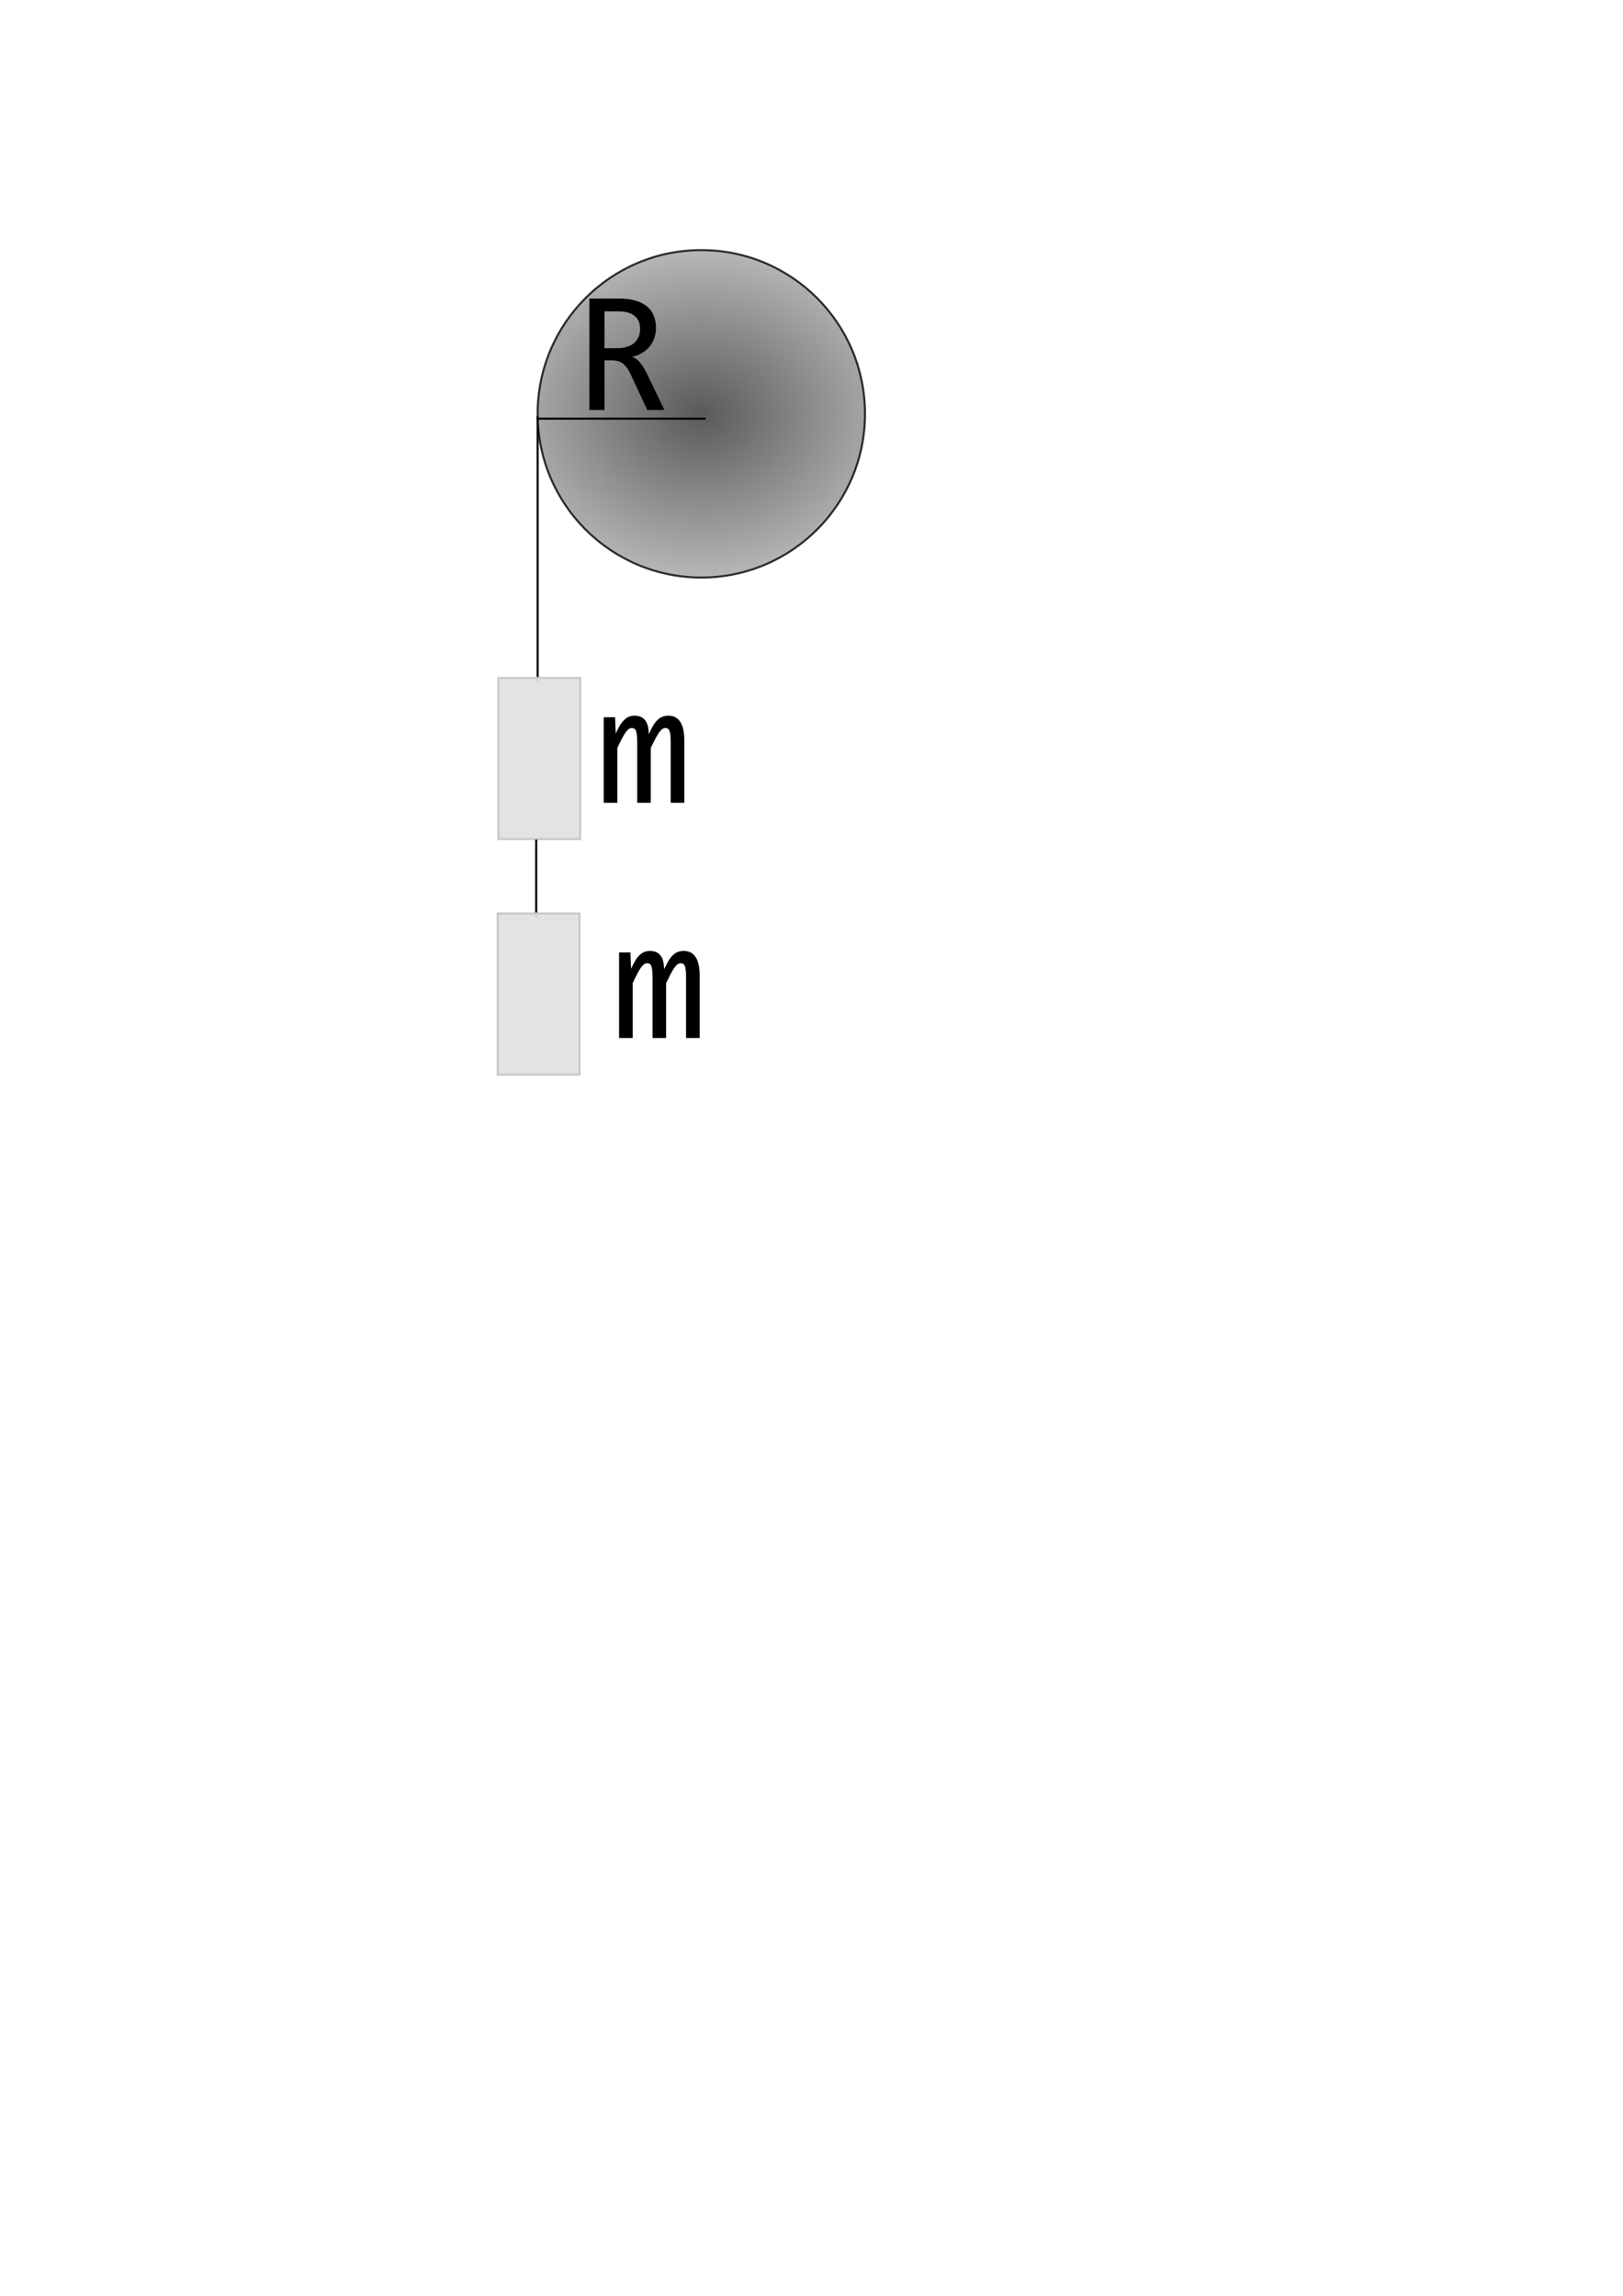 <?xml version="1.0" encoding="UTF-8" standalone="no"?>
<!-- Created with Inkscape (http://www.inkscape.org/) -->

<svg
   xmlns:dc="http://purl.org/dc/elements/1.1/"
   xmlns:cc="http://creativecommons.org/ns#"
   xmlns:rdf="http://www.w3.org/1999/02/22-rdf-syntax-ns#"
   xmlns:svg="http://www.w3.org/2000/svg"
   xmlns="http://www.w3.org/2000/svg"
   xmlns:xlink="http://www.w3.org/1999/xlink"
   xmlns:sodipodi="http://sodipodi.sourceforge.net/DTD/sodipodi-0.dtd"
   xmlns:inkscape="http://www.inkscape.org/namespaces/inkscape"
   width="210mm"
   height="297mm"
   viewBox="0 0 210 297"
   version="1.1"
   id="svg8"
   sodipodi:docname="Zad4-2 fig1.svg"
   inkscape:version="0.92.4 (5da689c313, 2019-01-14)">
  <defs
     id="defs2">
    <linearGradient
       inkscape:collect="always"
       id="linearGradient821">
      <stop
         style="stop-color:#5a5a5a;stop-opacity:1"
         offset="0"
         id="stop817" />
      <stop
         style="stop-color:#c8c8c8;stop-opacity:1"
         offset="1"
         id="stop819" />
    </linearGradient>
    <radialGradient
       inkscape:collect="always"
       xlink:href="#linearGradient821"
       id="radialGradient823"
       cx="90.742"
       cy="53.535"
       fx="90.742"
       fy="53.535"
       r="21.313"
       gradientUnits="userSpaceOnUse"
       gradientTransform="matrix(1.481,1.7455282e-7,-1.388036e-7,1.178,-43.629,-9.504)" />
  </defs>
  <sodipodi:namedview
     id="base"
     pagecolor="#ffffff"
     bordercolor="#666666"
     borderopacity="1.0"
     inkscape:pageopacity="0.0"
     inkscape:pageshadow="2"
     inkscape:zoom="2.8284271"
     inkscape:cx="305.89862"
     inkscape:cy="903.11003"
     inkscape:document-units="mm"
     inkscape:current-layer="layer1"
     showgrid="false"
     inkscape:window-width="1920"
     inkscape:window-height="1017"
     inkscape:window-x="-8"
     inkscape:window-y="-8"
     inkscape:window-maximized="1" />
  <g
     inkscape:label="Layer 1"
     inkscape:groupmode="layer"
     id="layer1">
    <circle
       style="opacity:1;fill:url(#radialGradient823);fill-opacity:1;fill-rule:nonzero;stroke:#000000;stroke-width:0.265;stroke-linecap:butt;stroke-miterlimit:4;stroke-dasharray:none;stroke-dashoffset:8.126;stroke-opacity:0.794;paint-order:normal"
       id="path815"
       cx="90.742"
       cy="53.535"
       r="21.181" />
    <g
       id="g852"
       transform="translate(0.275,-0.056)">
      <path
         inkscape:connector-curvature="0"
         id="path825"
         d="M 69.288,53.901 V 88.269"
         style="fill:none;stroke:#000000;stroke-width:0.265;stroke-linecap:butt;stroke-linejoin:miter;stroke-opacity:1;stroke-miterlimit:4;stroke-dasharray:none" />
      <rect
         y="87.758"
         x="64.211"
         height="20.846"
         width="10.59"
         id="rect831"
         style="opacity:1;fill:#e1e1e1;fill-opacity:0.93;fill-rule:nonzero;stroke:#c8c8c8;stroke-width:0.265;stroke-linecap:butt;stroke-miterlimit:4;stroke-dasharray:none;stroke-dashoffset:8.126;stroke-opacity:1;paint-order:normal" />
    </g>
    <g
       id="g852-3"
       transform="translate(0.185,30.417)">
      <path
         inkscape:connector-curvature="0"
         id="path825-5"
         d="M 69.195,78.202 V 88.269"
         style="fill:none;stroke:#000000;stroke-width:0.265;stroke-linecap:butt;stroke-linejoin:miter;stroke-miterlimit:4;stroke-dasharray:none;stroke-opacity:1" />
      <rect
         y="87.758"
         x="64.211"
         height="20.846"
         width="10.59"
         id="rect831-0"
         style="opacity:1;fill:#e1e1e1;fill-opacity:0.93;fill-rule:nonzero;stroke:#c8c8c8;stroke-width:0.265;stroke-linecap:butt;stroke-miterlimit:4;stroke-dasharray:none;stroke-dashoffset:8.126;stroke-opacity:1;paint-order:normal" />
    </g>
    <g
       aria-label="m"
       style="font-style:normal;font-variant:normal;font-weight:normal;font-stretch:normal;font-size:22.578px;line-height:1.25;font-family:Consolas;-inkscape-font-specification:Consolas;letter-spacing:0px;word-spacing:0px;writing-mode:lr-tb;fill:#000000;fill-opacity:1;stroke:none;stroke-width:0.265"
       id="text919">
      <path
         d="m 88.768,134.281 v -7.949 q 0,-0.518 -0.044,-0.849 -0.033,-0.331 -0.121,-0.518 -0.077,-0.198 -0.209,-0.276 -0.121,-0.077 -0.309,-0.077 -0.22,0 -0.408,0.132 -0.187,0.132 -0.408,0.43 -0.209,0.298 -0.474,0.794 -0.254,0.485 -0.606,1.202 v 7.111 h -1.753 v -7.739 q 0,-0.606 -0.044,-0.981 -0.033,-0.375 -0.121,-0.584 -0.077,-0.209 -0.209,-0.287 -0.132,-0.077 -0.32,-0.077 -0.198,0 -0.375,0.11 -0.176,0.11 -0.397,0.397 -0.209,0.287 -0.474,0.783 -0.265,0.496 -0.628,1.268 v 7.111 H 80.103 v -11.068 h 1.466 l 0.088,2.106 q 0.287,-0.628 0.551,-1.069 0.276,-0.441 0.562,-0.706 0.287,-0.276 0.606,-0.397 0.331,-0.132 0.728,-0.132 0.893,0 1.356,0.584 0.463,0.584 0.463,1.808 0.265,-0.573 0.518,-1.014 0.254,-0.452 0.54,-0.75 0.298,-0.309 0.65,-0.463 0.353,-0.165 0.816,-0.165 2.084,0 2.084,3.208 v 8.059 z"
         style="stroke-width:0.265"
         id="path928" />
    </g>
    <g
       aria-label="m"
       style="font-style:normal;font-variant:normal;font-weight:normal;font-stretch:normal;font-size:22.578px;line-height:1.25;font-family:Consolas;-inkscape-font-specification:Consolas;letter-spacing:0px;word-spacing:0px;writing-mode:lr-tb;fill:#000000;fill-opacity:1;stroke:none;stroke-width:0.265"
       id="text923">
      <path
         d="m 86.783,103.854 v -7.949 q 0,-0.518 -0.044,-0.849 -0.033,-0.331 -0.121,-0.518 -0.077,-0.198 -0.209,-0.276 -0.121,-0.077 -0.309,-0.077 -0.22,0 -0.408,0.132 -0.187,0.132 -0.408,0.43 -0.209,0.298 -0.474,0.794 -0.254,0.485 -0.606,1.202 v 7.111 h -1.753 v -7.739 q 0,-0.606 -0.044,-0.981 -0.033,-0.375 -0.121,-0.584 -0.077,-0.209 -0.209,-0.287 -0.132,-0.077 -0.32,-0.077 -0.198,0 -0.375,0.11 -0.176,0.11 -0.397,0.397 -0.209,0.287 -0.474,0.783 -0.265,0.496 -0.628,1.268 v 7.111 H 78.118 V 92.786 h 1.466 l 0.088,2.106 q 0.287,-0.628 0.551,-1.069 0.276,-0.441 0.562,-0.706 0.287,-0.276 0.606,-0.397 0.331,-0.132 0.728,-0.132 0.893,0 1.356,0.584 0.463,0.584 0.463,1.808 0.265,-0.573 0.518,-1.014 0.254,-0.452 0.54,-0.75 0.298,-0.309 0.65,-0.463 0.353,-0.165 0.816,-0.165 2.084,0 2.084,3.208 v 8.059 z"
         style="stroke-width:0.265"
         id="path925" />
    </g>
    <path
       style="fill:none;stroke:#000000;stroke-width:0.265px;stroke-linecap:butt;stroke-linejoin:miter;stroke-opacity:1"
       d="M 91.299,54.159 H 69.597"
       id="path933"
       inkscape:connector-curvature="0" />
    <g
       aria-label="R"
       style="font-style:normal;font-variant:normal;font-weight:normal;font-stretch:normal;font-size:22.578px;line-height:1.25;font-family:Consolas;-inkscape-font-specification:Consolas;letter-spacing:0px;word-spacing:0px;writing-mode:lr-tb;fill:#000000;fill-opacity:1;stroke:none;stroke-width:0.265"
       id="text937"
       transform="translate(-4.571,5.145)">
      <path
         d="m 90.538,47.891 h -2.216 l -2.15,-4.608 q -0.243,-0.529 -0.496,-0.871 -0.254,-0.353 -0.551,-0.551 -0.287,-0.209 -0.639,-0.298 -0.342,-0.088 -0.772,-0.088 h -0.926 v 6.416 H 80.826 V 33.483 h 3.859 q 1.257,0 2.161,0.276 0.904,0.276 1.477,0.772 0.584,0.496 0.849,1.202 0.276,0.695 0.276,1.543 0,0.672 -0.198,1.279 -0.198,0.595 -0.595,1.091 -0.386,0.485 -0.97,0.849 -0.573,0.353 -1.323,0.529 0.606,0.209 1.025,0.739 0.43,0.518 0.871,1.389 z M 87.396,37.44 q 0,-1.158 -0.728,-1.731 -0.717,-0.573 -2.028,-0.573 h -1.852 v 4.763 h 1.587 q 0.695,0 1.246,-0.154 0.562,-0.165 0.948,-0.474 0.397,-0.32 0.606,-0.772 0.22,-0.463 0.22,-1.058 z"
         style="stroke-width:0.265"
         id="path939"
         inkscape:connector-curvature="0" />
    </g>
  </g>
</svg>
